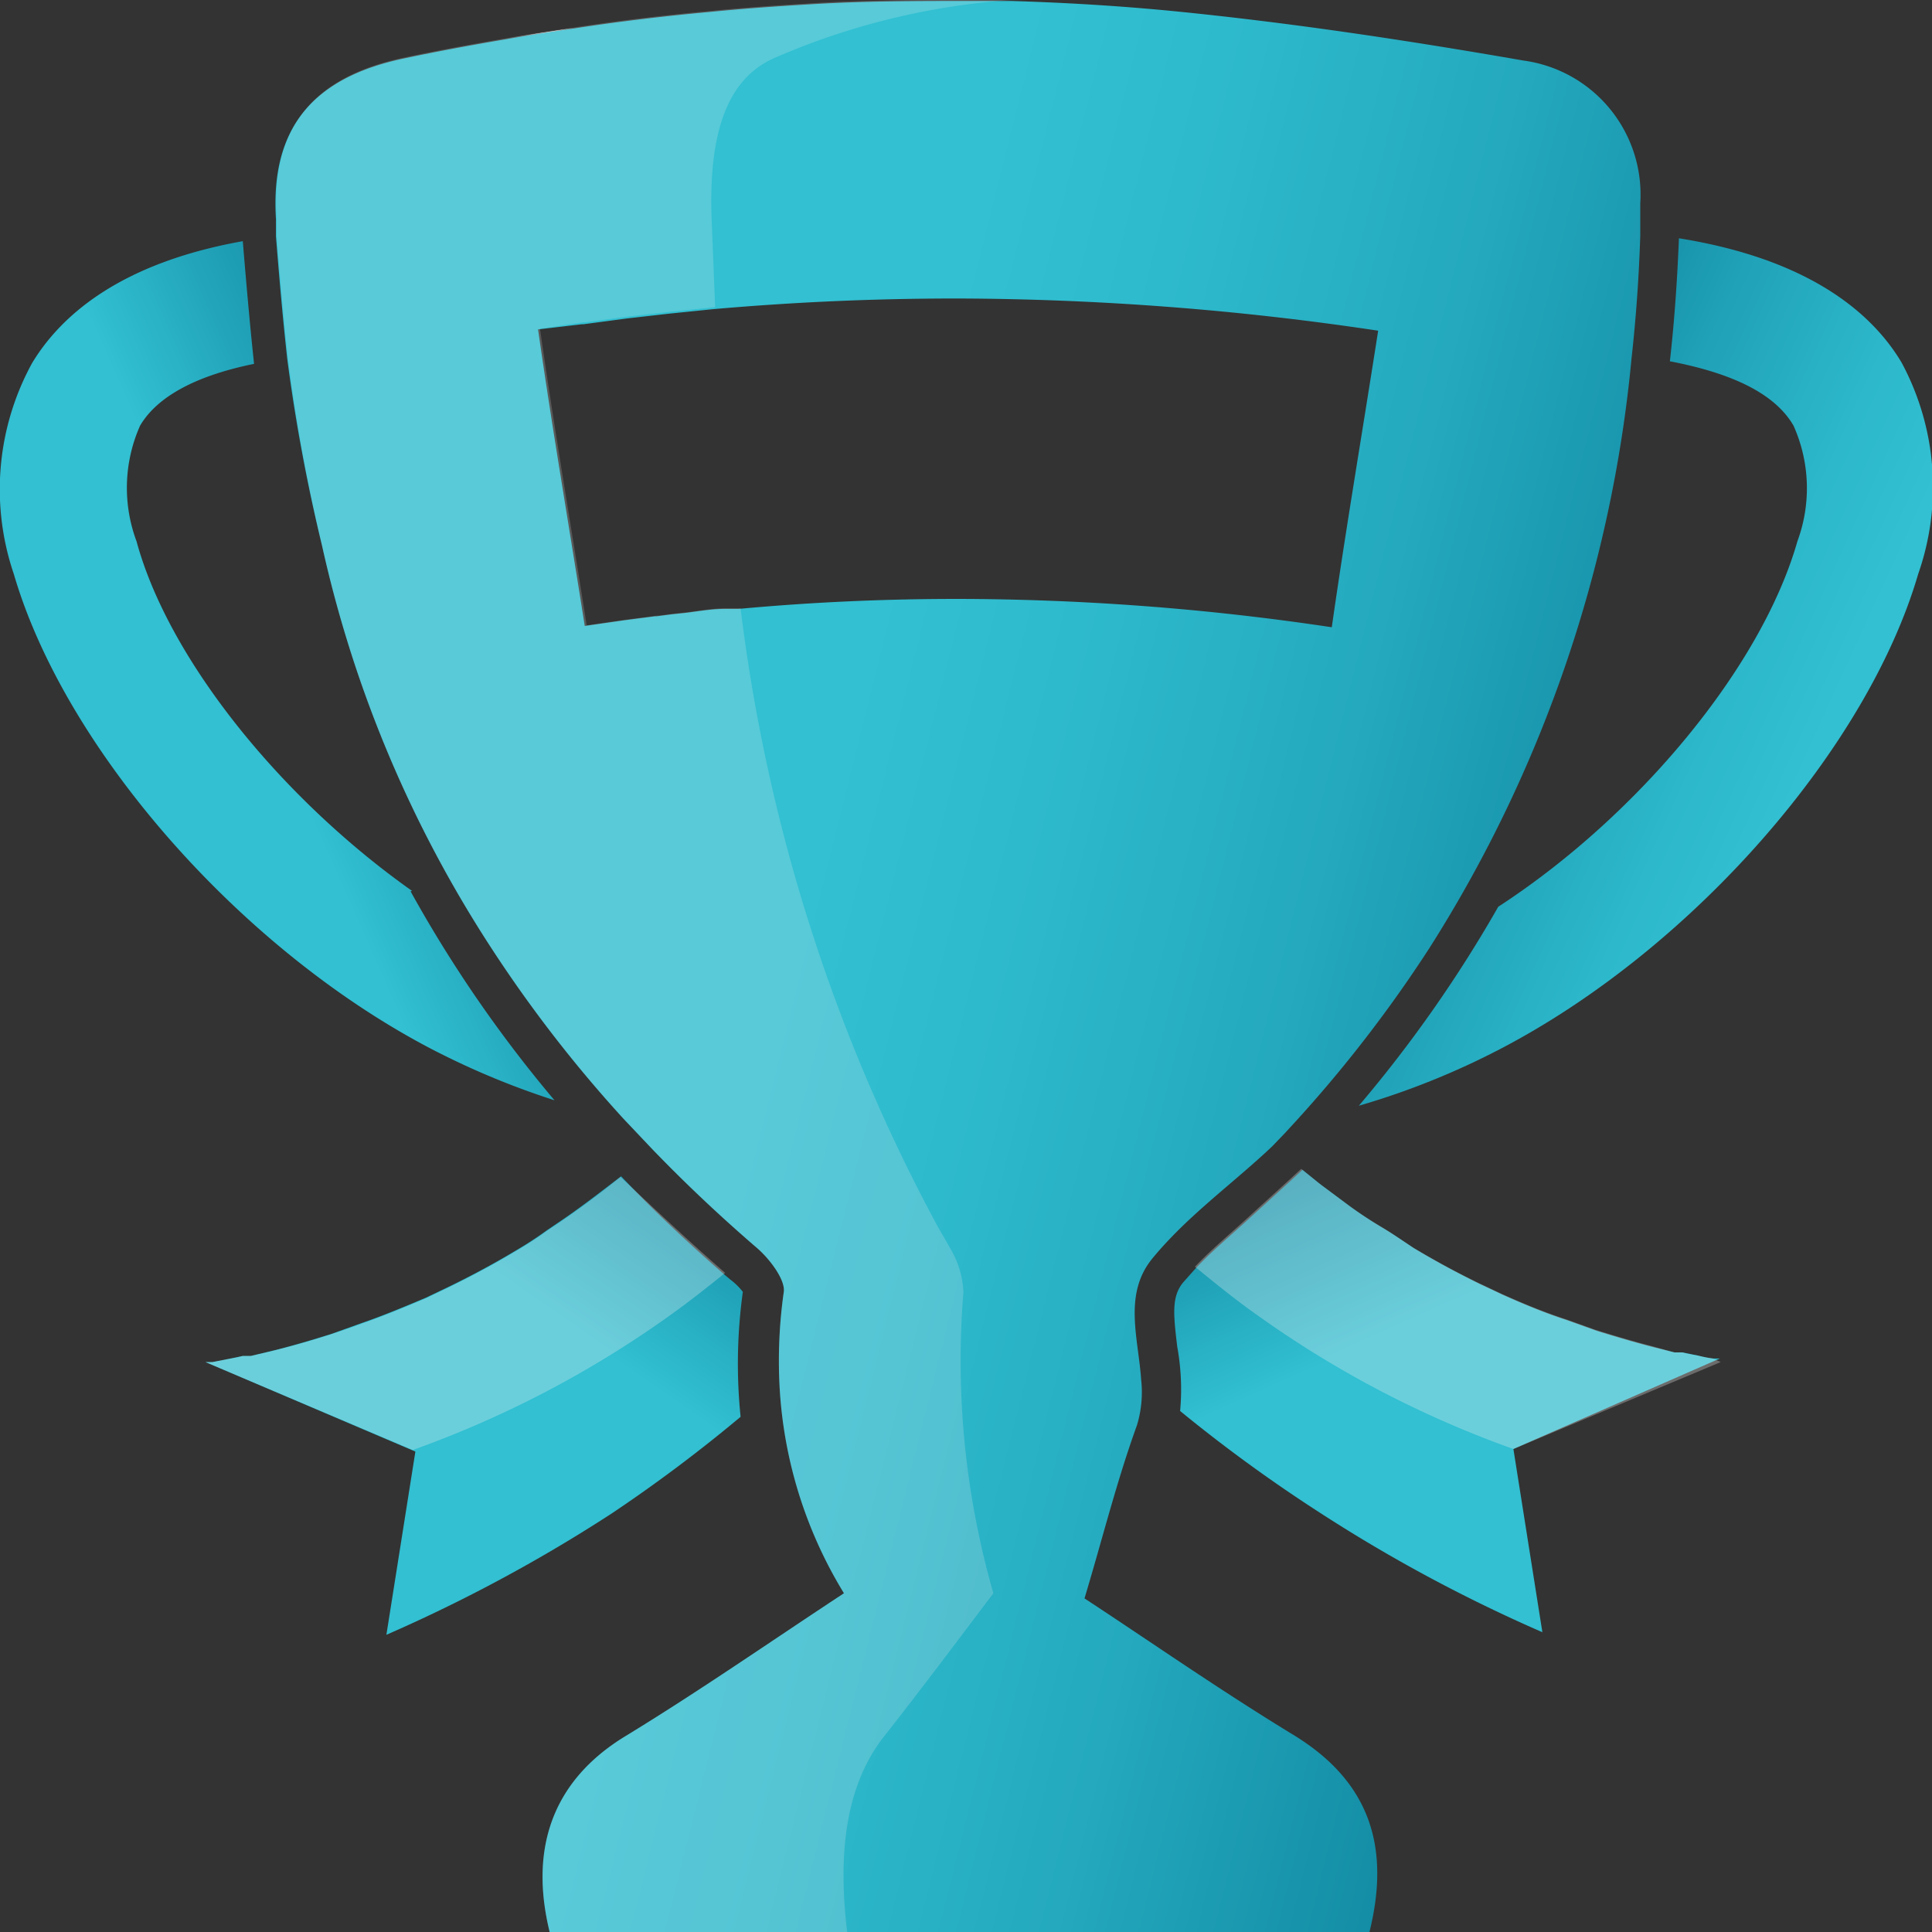 <svg id="Layer_1" data-name="Layer 1" xmlns="http://www.w3.org/2000/svg" xmlns:xlink="http://www.w3.org/1999/xlink" viewBox="0 0 60 60"><rect x="0" y="0" width="60" height="60" fill="#333333" stroke="none"/><defs><style>.cls-1{fill:url(#linear-gradient);}.cls-2{fill:url(#linear-gradient-2);}.cls-3,.cls-8{fill:#f2f2f2;}.cls-3{opacity:0.3;}.cls-4{fill:url(#linear-gradient-3);}.cls-5{fill:url(#linear-gradient-4);}.cls-6{fill:url(#linear-gradient-5);}.cls-7{fill:#fff;}.cls-8{opacity:0.2;}</style><linearGradient id="linear-gradient" x1="40.39" y1="32.7" x2="48.67" y2="51.2" gradientUnits="userSpaceOnUse"><stop offset="0.01" stop-color="#077994"/><stop offset="0.19" stop-color="#1997ae"/><stop offset="0.45" stop-color="#32c0d2"/></linearGradient><linearGradient id="linear-gradient-2" x1="21.95" y1="32.69" x2="9.95" y2="50.01" xlink:href="#linear-gradient"/><linearGradient id="linear-gradient-3" x1="17.9" y1="18.14" x2="8.31" y2="22.39" gradientUnits="userSpaceOnUse"><stop offset="0.01" stop-color="#077994"/><stop offset="0.62" stop-color="#21a3b9"/><stop offset="1" stop-color="#32c0d2"/></linearGradient><linearGradient id="linear-gradient-4" x1="41.97" y1="18.21" x2="55.81" y2="24.52" gradientUnits="userSpaceOnUse"><stop offset="0.01" stop-color="#077994"/><stop offset="0.06" stop-color="#0a7e99"/><stop offset="0.46" stop-color="#20a2b8"/><stop offset="0.79" stop-color="#2db8cb"/><stop offset="1" stop-color="#32c0d2"/></linearGradient><linearGradient id="linear-gradient-5" x1="8.31" y1="24.96" x2="54.93" y2="36.62" gradientUnits="userSpaceOnUse"><stop offset="0.35" stop-color="#32c0d2"/><stop offset="0.48" stop-color="#2ebacd"/><stop offset="0.67" stop-color="#24a9be"/><stop offset="0.87" stop-color="#138da5"/><stop offset="0.99" stop-color="#077994"/></linearGradient></defs><title>icons</title><path class="cls-1" d="M47,45l.9,5.69a47.76,47.76,0,0,1-7-3.77,47.26,47.26,0,0,1-4.25-3.1,7.42,7.42,0,0,0-.09-2c-.12-1-.18-1.56.19-2l.4-.45c.5-.53,1.07-1,1.67-1.55s1.1-1,1.63-1.49l.57.46.9.67c.3.22.63.44,1,.66s.68.44,1,.65c.7.42,1.39.79,2.07,1.12l.68.32c.67.3,1.32.57,2,.79l.92.33c.61.19,1.19.36,1.73.5L52,42l.25,0,.49.1a3.73,3.73,0,0,0,.46.09l.21,0L47,45Z"/><path class="cls-2" d="M23.07,40.12A16.2,16.2,0,0,0,23,44,47.06,47.06,0,0,1,19,47a48.34,48.34,0,0,1-7,3.77l.9-5.69h0L6.38,42.3l.22,0,.46-.09.48-.1.25,0,.79-.19c.55-.14,1.13-.31,1.73-.5l.92-.33c.64-.22,1.29-.49,2-.79l.67-.32c.68-.33,1.38-.7,2.08-1.12.36-.21.7-.43,1-.65l.31-.21c.72-.48,1.38-1,2-1.47h0c1,1.06,2.1,2.09,3.25,3.09l.13.11A2,2,0,0,1,23.07,40.12Z"/><path class="cls-3" d="M22.52,39.53c-.53.43-1.1.88-1.7,1.31a32.51,32.51,0,0,1-8,4.19L6.38,42.3l.22,0,.46-.09a4.1,4.1,0,0,0,.48-.1l.25,0a25.56,25.56,0,0,0,3.44-1c.64-.22,1.29-.49,2-.79l.67-.32c.68-.33,1.38-.7,2.08-1.12.36-.21.7-.43,1-.65a27.77,27.77,0,0,0,2.29-1.68C20.28,37.5,21.37,38.53,22.52,39.53Z"/><path class="cls-3" d="M53.44,42.3,47,45h0a32.3,32.3,0,0,1-8-4.19c-.68-.48-1.31-1-1.89-1.47.5-.53,1.07-1,1.67-1.55s1.1-1,1.63-1.49l.57.46.9.67c.3.22.63.44,1,.66s.68.44,1,.65c.7.42,1.39.79,2.07,1.12l.68.32c.67.3,1.32.57,2,.79l.92.33c.61.19,1.19.36,1.73.5L52,42l.25,0a4.74,4.74,0,0,0,.49.1,3.73,3.73,0,0,0,.46.09Z"/><path class="cls-4" d="M12.75,27.68a40.33,40.33,0,0,0,4.47,6.49,24.72,24.72,0,0,1-3.93-1.65C7.37,29.39,2,23.21.43,17.83A8.16,8.16,0,0,1,1,11.27c.89-1.47,2.73-3.1,6.54-3.78.1,1.21.21,2.49.35,3.81-1.77.36-3,1-3.54,1.92a4.75,4.75,0,0,0-.11,3.59c1,3.68,4.51,8,8.56,10.86Z"/><path class="cls-5" d="M59.57,17.83C58,23.21,52.63,29.39,46.7,32.52a24,24,0,0,1-4.5,1.82,40.66,40.66,0,0,0,4.33-6.18c4.35-2.83,8.18-7.45,9.29-11.35a4.75,4.75,0,0,0-.12-3.59c-.58-1-1.91-1.63-3.84-2,.14-1.25.23-2.52.28-3.82,4.06.65,6,2.33,6.91,3.85A8.16,8.16,0,0,1,59.57,17.83Z"/><path class="cls-6" d="M47.31,1.88C43.69,1.25,40.05.7,36.39.34c-1.66-.16-3.32-.26-5-.31h0l-.63,0h-.54c-1.72,0-3.44,0-5.16.11-1,.06-2,.13-3,.23-1.43.13-2.86.3-4.28.52-.7.1-1.39.21-2.08.33-1.05.18-2.09.37-3.13.59-2.84.59-4.18,2.16-4,5,0,.17,0,.35,0,.53.1,1.26.21,2.53.35,3.8A54.38,54.38,0,0,0,10,16.94a37.85,37.85,0,0,0,5,12.1,41,41,0,0,0,4.36,5.7l.88.93q1.53,1.59,3.26,3.08h0c.4.34.9,1,.84,1.38a15.18,15.18,0,0,0-.13,2.92,13.71,13.71,0,0,0,2,6.43c-2.31,1.52-4.51,3.05-6.79,4.44S16.44,57.43,17.07,60H42.53c.66-2.66,0-4.68-2.36-6.12s-4.4-2.87-6.49-4.24c.56-1.86,1-3.64,1.63-5.38a3.53,3.53,0,0,0,.13-1.41c-.09-1.31-.56-2.66.35-3.77.14-.17.28-.33.43-.49,1-1.08,2.25-2,3.3-3l.23-.24c.15-.15.29-.31.43-.46a41.16,41.16,0,0,0,4.22-5.46,41.39,41.39,0,0,0,6.27-18.31q.21-1.89.27-3.81,0-.51,0-1A4.2,4.2,0,0,0,47.31,1.88ZM18.07,10.07h.05l1.35-.18h0l1.32-.15h0l1.37-.14c2.52-.22,5-.33,7.55-.33a89.45,89.45,0,0,1,13.09,1c-.49,3.15-1,6.13-1.44,9.21a79,79,0,0,0-11.64-.88c-2.26,0-4.51.1-6.78.31h0l-.43,0h0c-.4,0-.8.07-1.19.12l-.47.05-.46.06h-.05l-1,.13h0l-1.18.17c-.48-3.06-1-6.07-1.45-9.21Z"/><path class="cls-7" d="M15.74,1.2c.69-.12,1.38-.23,2.08-.33C17.12,1,16.43,1.08,15.74,1.2Zm6.83,17.73.43,0h0Zm0,0,.43,0h0Zm0,0,.43,0h0Zm0,0,.43,0h0Zm0,0,.43,0h0Z"/><path class="cls-8" d="M29.92,40.13a2.9,2.9,0,0,0-.42-1.38l-.39-.68A54.26,54.26,0,0,1,23,18.89h0l-.43,0h0c-.4,0-.8.07-1.19.12l-.47.05-.46.06h-.05l-1,.13h0l-1.18.17c-.48-3.06-1-6.07-1.45-9.21l1.35-.2h.05l1.35-.18h0l1.32-.15h0l1.37-.14L22.1,6.78c-.1-2.83.57-4.4,2-5A22.25,22.25,0,0,1,31.41,0l-.63,0h-.54c-1.72,0-3.44,0-5.16.11-1,.06-2,.13-3,.23-1.43.13-2.86.3-4.28.52-.7.1-1.39.21-2.08.33-1.05.18-2.09.37-3.13.59-2.84.59-4.18,2.16-4,5,0,.17,0,.35,0,.53.1,1.26.21,2.53.35,3.8A54.38,54.38,0,0,0,10,16.94a37.85,37.85,0,0,0,5,12.1,41,41,0,0,0,4.36,5.7l.88.93q1.53,1.59,3.26,3.08h0c.4.34.9,1,.84,1.38a15.18,15.18,0,0,0-.13,2.92,13.71,13.71,0,0,0,2,6.43c-2.31,1.52-4.51,3.05-6.79,4.44S16.44,57.43,17.07,60h9.24c-.31-2.57,0-4.62,1.15-6.08S29.7,51,30.85,49.48A26.14,26.14,0,0,1,29.92,40.13Z"/></svg>